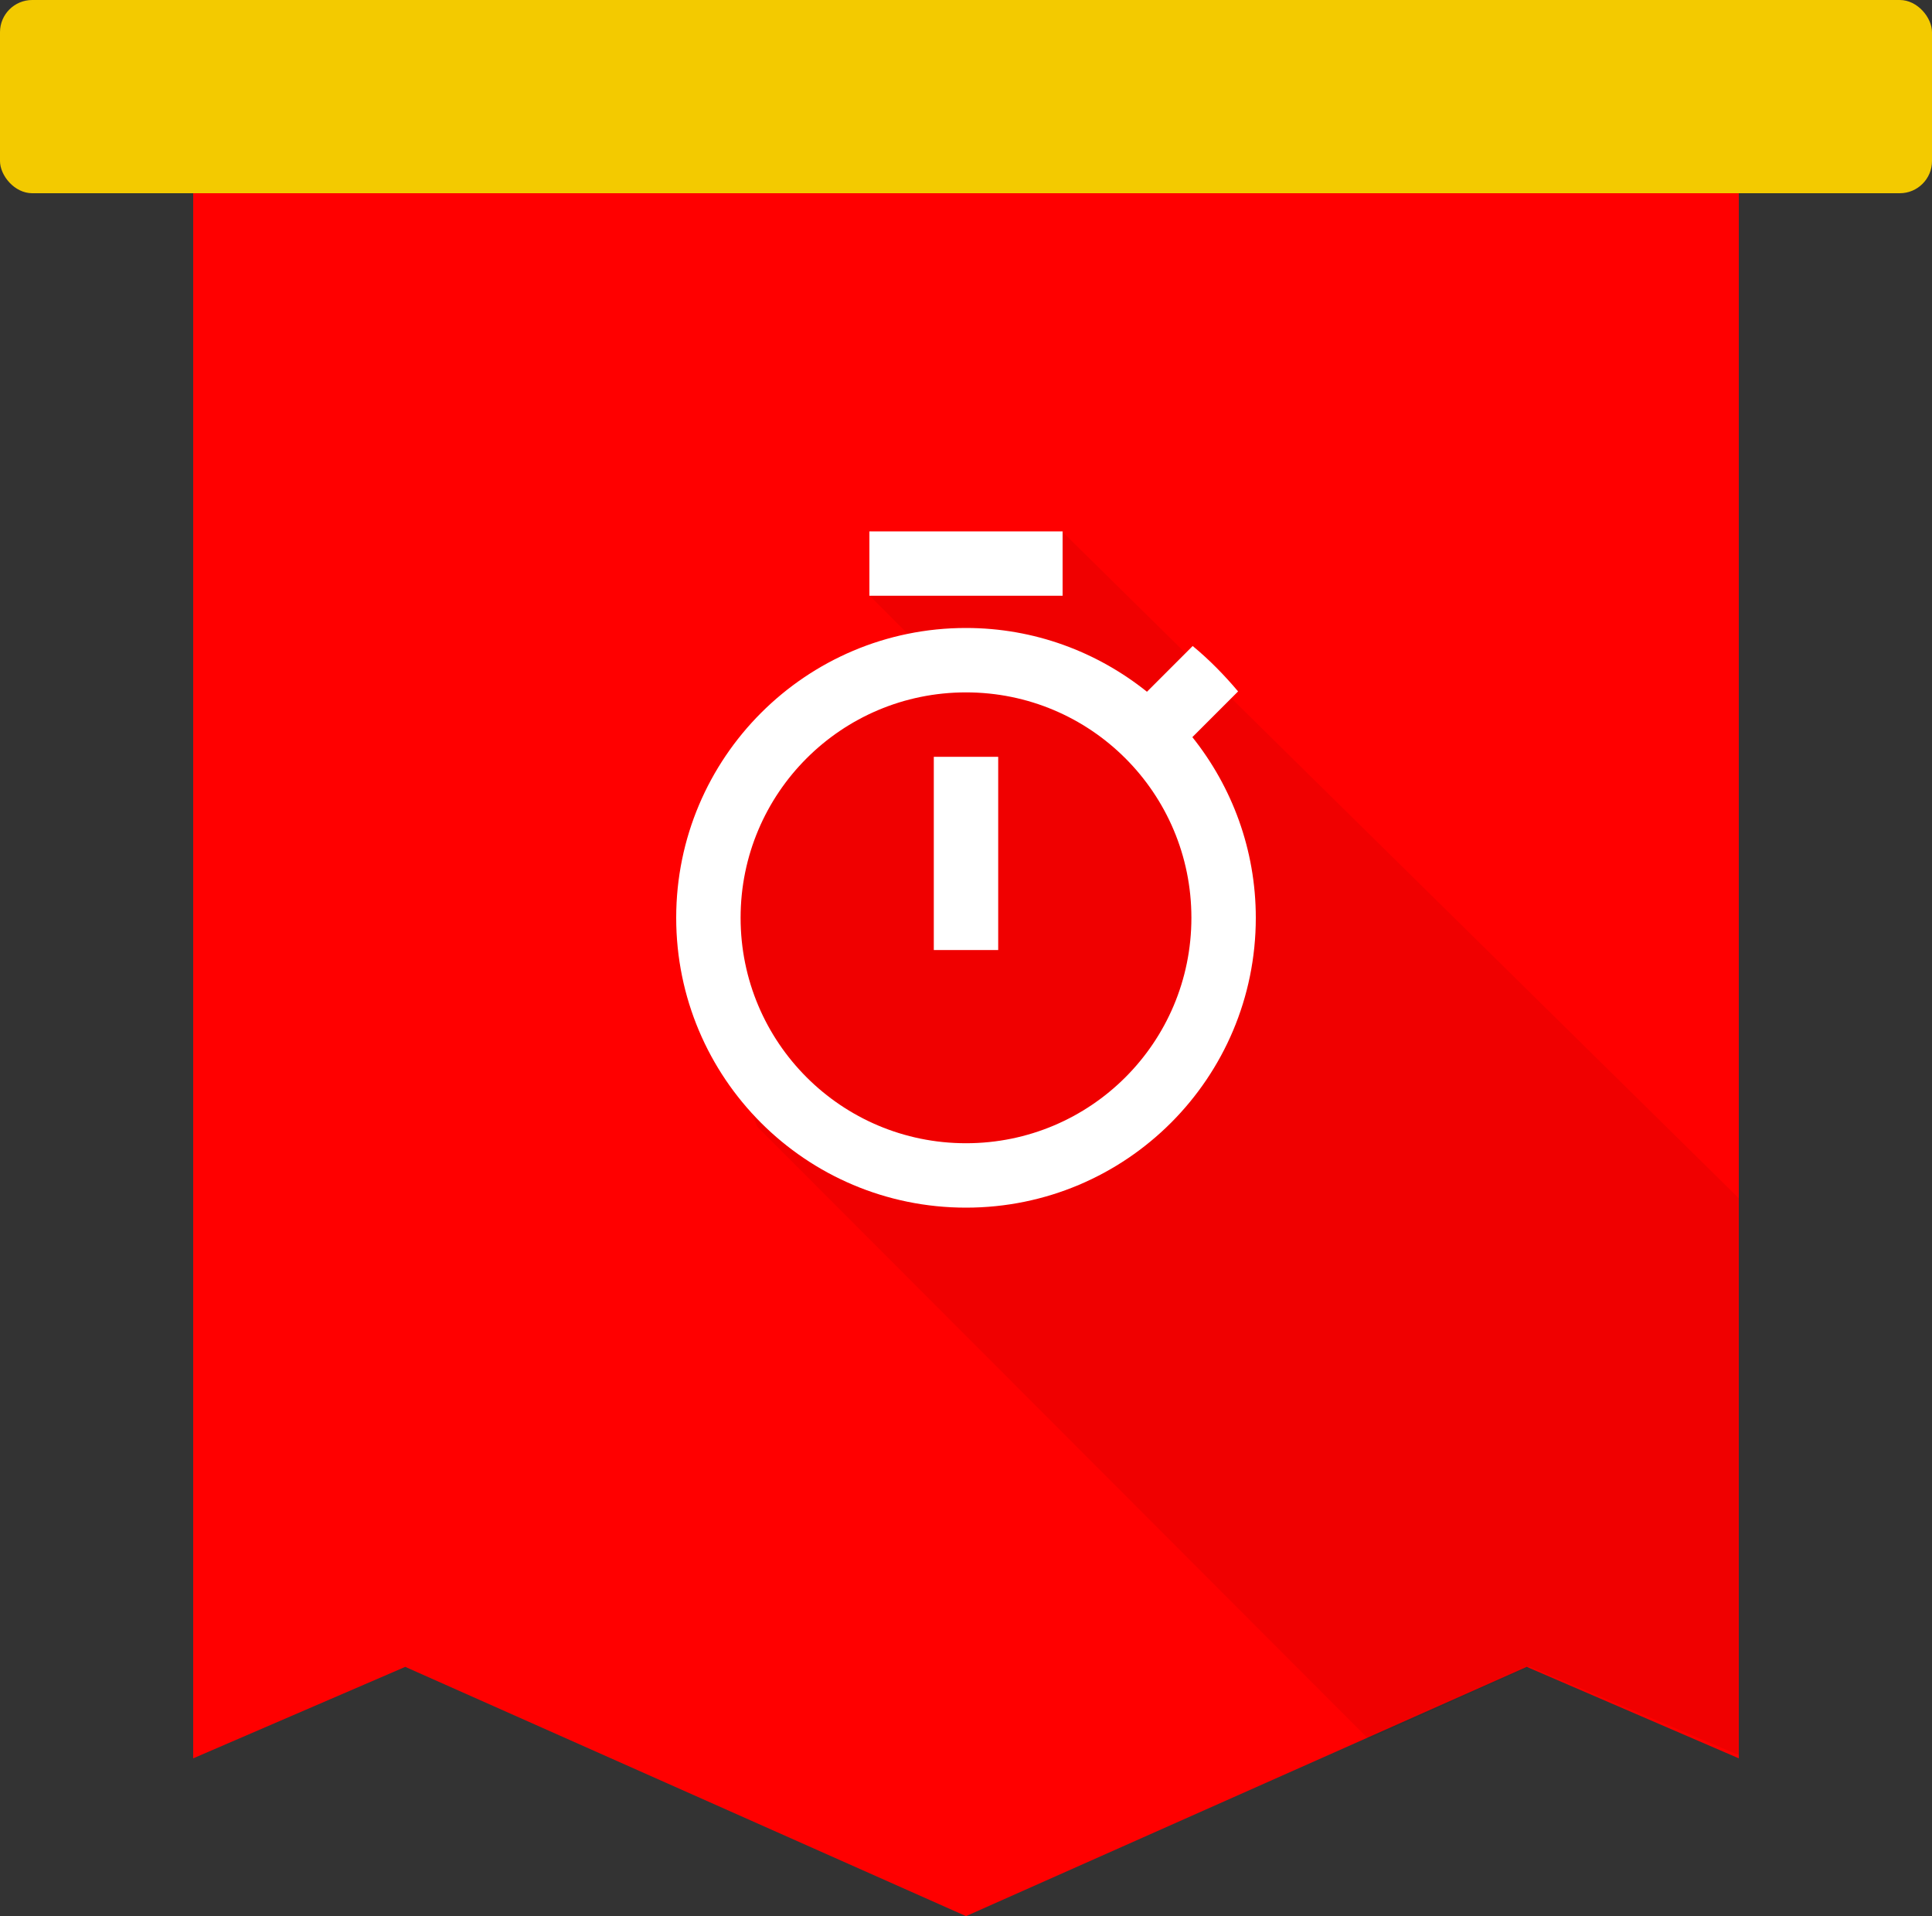 <?xml version="1.0" encoding="UTF-8"?>
<svg width="120px" height="119px" viewBox="0 0 120 119" version="1.1" xmlns="http://www.w3.org/2000/svg" xmlns:xlink="http://www.w3.org/1999/xlink">
    <rect x="0" y="0" width="120" height="119" fill="#333333" stroke="none"/>
    <g id="Page-1" stroke="none" stroke-width="1" fill="none" fill-rule="evenodd">
        <g id="Test" transform="translate(-129, -643)">
            <g id="gerb" transform="translate(129, 640)">
                <g id="img/gerb" transform="translate(0, 3)">
                    <polygon id="Combined-Shape" class='hhh' fill="red" points="60 119 25.17 103.52 12 109.2 12 12 108 12 108 109.2 94.83 103.52"></polygon>
                    <rect id="Rectangle-7-Copy-71" fill="#F3CA00" x="0" y="0" width="120" height="12" rx="2"></rect>
                    <polygon id="Rectangle-13-Copy-8" fill="#000000" opacity="0.06" points="54.18 33 66 33.039 108.004 74.423 108 109 95 103.5 85 108 47.037 69.979 42 56.838 50.73 42.864 57.841 40.824 54.058 37.038"></polygon>
                    <path d="M66,33 L54,33 L54,37 L66,37 L66,33 Z M58,59 L62,59 L62,47 L58,47 L58,59 Z M74.06,45.78 L76.9,42.94 C76.04,41.92 75.1,40.96 74.08,40.12 L71.24,42.96 C68.14,40.48 64.24,39 60,39 C50.06,39 42,47.06 42,57 C42,66.94 50.04,75 60,75 C69.96,75 78,66.94 78,57 C78,52.76 76.52,48.86 74.06,45.78 Z M60,71 C52.26,71 46,64.74 46,57 C46,49.26 52.26,43 60,43 C67.74,43 74,49.26 74,57 C74,64.74 67.74,71 60,71 Z" id="clock" fill="#FFFFFF" fill-rule="nonzero"></path>
                </g>
            </g>
        </g>
    </g>
</svg>